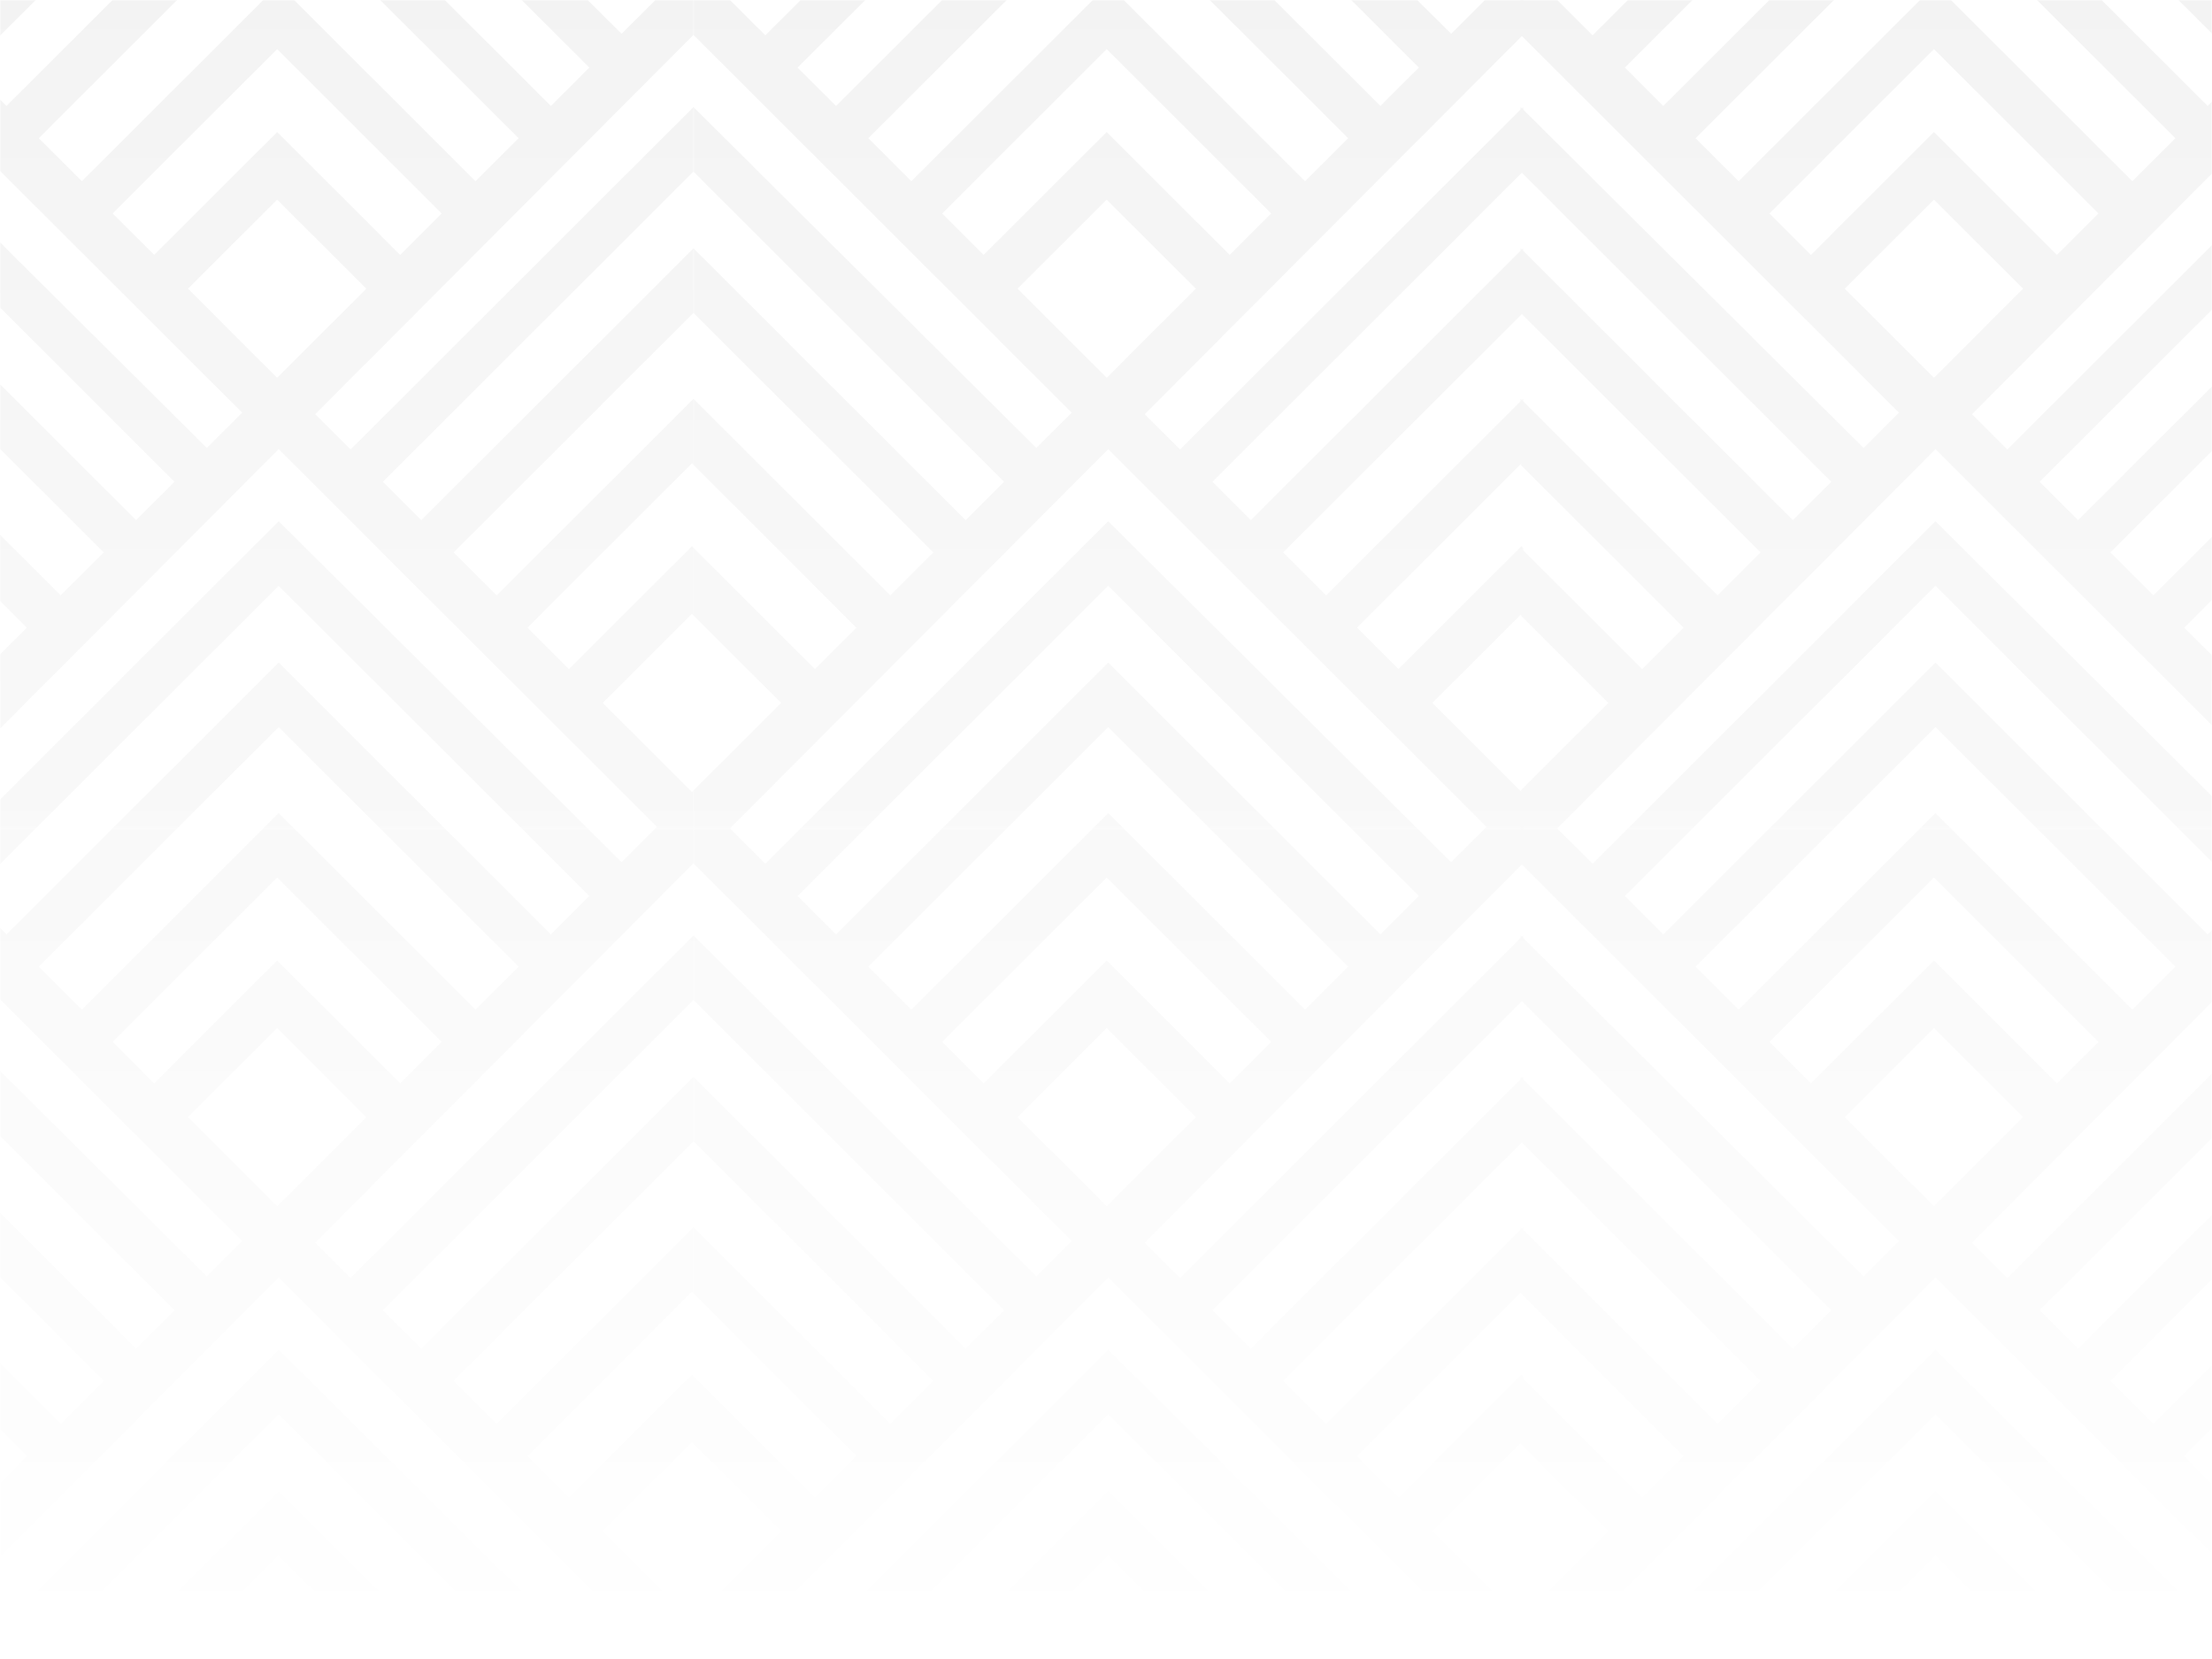 <svg xmlns="http://www.w3.org/2000/svg" width="1024" height="768" fill="none" viewBox="0 0 1024 768">
    <mask id="b" width="1024" height="769" x="0" y="-1" maskUnits="userSpaceOnUse">
        <path fill="url(#a)" d="M0-.999h1024v768H0z"/>
    </mask>
    <g mask="url(#b)">
        <mask id="c" width="385" height="385" x="703" y="383" maskUnits="userSpaceOnUse">
            <path fill="#121212" d="M703.978 383.501H1088v383.501H703.978z"/>
        </mask>
        <g fill="#121212" mask="url(#c)">
            <path d="M703.978 369.804L498.252 575.251l205.726 205.447 205.726-205.447-205.726-205.447zm0 29.858L879.094 574.54l-16.373 16.351-158.743-157.818-158.744 158.528-16.373-16.35 175.117-175.589zm0 168.48l-91.118 90.994-19.932-19.905 111.05-110.899 111.049 110.899-19.932 19.905-91.117-90.994zm75.456 105.922l-19.22 19.194-56.948-56.871-56.949 56.871-19.22-19.194 76.169-76.065 76.168 76.065zm-75.456-175.589L577.979 624.302l-17.796-17.772 143.795-143.599L847.773 606.53l-17.797 17.772-125.998-125.827zm-42 210.423l41.288-41.231 41.287 41.231-41.287 41.232-41.288-41.232z"/>
            <path d="M1088 369.804L882.274 575.251 1088 780.698l205.73-205.447L1088 369.804zm0 29.858l175.12 174.878-16.38 16.351L1088 433.073 929.256 591.601l-16.372-16.35L1088 399.662zm0 168.48l-91.117 90.994-19.932-19.905L1088 528.332l111.05 110.899-19.93 19.905-91.12-90.994zm75.46 105.922l-19.22 19.194-56.95-56.871-56.95 56.871-19.22-19.194 76.17-76.065 76.17 76.065zM1088 498.475L962.002 624.302l-17.797-17.772L1088 462.931l143.79 143.599-17.79 17.772-126-125.827zm-42 210.423l41.29-41.231 41.29 41.231-41.29 41.232-41.29-41.232z"/>
            <path d="M895.989 178.054L690.263 383.501l205.726 205.446 205.731-205.446-205.731-205.447zm0 29.857L1071.11 382.79l-16.38 16.35-158.741-157.817-158.744 158.528-16.373-16.35 175.117-175.59zm0 168.481l-91.118 90.993-19.932-19.904 111.05-110.899 111.051 110.899-19.934 19.904-91.117-90.993zm75.457 105.922l-19.221 19.194-56.948-56.871-56.948 56.871-19.221-19.194 76.169-76.065 76.169 76.065zm-75.457-175.589L769.99 432.552l-17.796-17.772 143.795-143.6 143.791 143.6-17.79 17.772-126.001-125.827zm-42 210.423l41.288-41.232 41.288 41.232-41.288 41.231-41.288-41.231z"/>
            <path d="M895.989 561.555L690.263 767.001l205.726 205.447 205.731-205.447-205.731-205.446zm0 29.857L1071.11 766.29l-16.38 16.351-158.741-157.817-158.744 158.528-16.373-16.351 175.117-175.589zm0 168.48l-91.118 90.994-19.932-19.905 111.05-110.898 111.051 110.898-19.934 19.905-91.117-90.994zm75.457 105.923l-19.221 19.194-56.948-56.871-56.948 56.871-19.221-19.194 76.169-76.065 76.169 76.065zm-75.457-175.59L769.99 816.053l-17.796-17.773 143.795-143.599L1039.78 798.28l-17.79 17.773-126.001-125.828zm-42 210.423l41.288-41.231 41.288 41.231-41.288 41.232-41.288-41.232z"/>
        </g>
        <mask id="d" width="385" height="384" x="703" y="0" maskUnits="userSpaceOnUse">
            <path fill="#121212" d="M703.978 0H1088v383.501H703.978z"/>
        </mask>
        <g fill="#121212" mask="url(#d)">
            <path d="M703.978-13.696L498.252 191.75l205.726 205.447L909.704 191.75 703.978-13.696zm0 29.857L879.094 191.04l-16.373 16.35L703.978 49.573 545.234 208.1l-16.373-16.351L703.978 16.161zm0 168.481l-91.118 90.993-19.932-19.905 111.05-110.898L815.027 255.73l-19.932 19.905-91.117-90.993zm75.456 105.922l-19.22 19.194-56.948-56.871-56.949 56.871-19.22-19.194 76.169-76.065 76.168 76.065zm-75.456-175.59L577.979 240.802l-17.796-17.772 143.795-143.6 143.795 143.6-17.797 17.772-125.998-125.828zm-42 210.423l41.288-41.231 41.287 41.231-41.287 41.232-41.288-41.232z"/>
            <path d="M1088-13.696L882.274 191.75 1088 397.197l205.73-205.447L1088-13.696zm0 29.857l175.12 174.879-16.38 16.35L1088 49.573 929.256 208.1l-16.372-16.351L1088 16.161zm0 168.481l-91.117 90.993-19.932-19.905L1088 144.832l111.05 110.898-19.93 19.905-91.12-90.993zm75.46 105.922l-19.22 19.194-56.95-56.871-56.95 56.871-19.22-19.194 76.17-76.065 76.17 76.065zM1088 114.974L962.002 240.802l-17.797-17.772L1088 79.43l143.79 143.6-17.79 17.772-126-125.828zm-42 210.423l41.29-41.231 41.29 41.231-41.29 41.232-41.29-41.232z"/>
            <path d="M895.989-205.447L690.263 0l205.726 205.447L1101.72 0 895.989-205.447zm0 29.858L1071.11-.711l-16.38 16.35-158.741-157.817L737.245 16.351 720.872 0l175.117-175.59zm0 168.48l-91.118 90.994-19.932-19.905 111.05-110.898L1007.04 63.98l-19.934 19.905L895.989-7.11zm75.457 105.923l-19.221 19.194-56.948-56.871-56.948 56.871-19.221-19.194 76.169-76.066 76.169 76.066zm-75.457-175.59L769.99 49.051 752.194 31.28 895.989-112.32l143.791 143.6-17.79 17.771L895.989-76.776zm-42 210.423l41.288-41.231 41.288 41.231-41.288 41.232-41.288-41.232z"/>
            <path d="M895.989 178.054L690.263 383.501l205.726 205.447 205.731-205.447-205.731-205.447zm0 29.857L1071.11 382.79l-16.38 16.35-158.741-157.817-158.744 158.528-16.373-16.35 175.117-175.59zm0 168.481l-91.118 90.994-19.932-19.905 111.05-110.899 111.051 110.899-19.934 19.905-91.117-90.994zm75.457 105.922l-19.221 19.194-56.948-56.871-56.948 56.871-19.221-19.194 76.169-76.065 76.169 76.065zm-75.457-175.589L769.99 432.552l-17.796-17.772 143.795-143.6 143.791 143.6-17.79 17.772-126.001-125.827zm-42 210.423l41.288-41.232 41.288 41.232-41.288 41.231-41.288-41.231z"/>
        </g>
        <mask id="e" width="385" height="385" x="321" y="383" maskUnits="userSpaceOnUse">
            <path fill="#121212" d="M321.022 383.501h384.022v383.501H321.022z"/>
        </mask>
        <g fill="#121212" mask="url(#e)">
            <path d="M321.022 369.804L115.296 575.251l205.726 205.447 205.726-205.447-205.726-205.447zm0 29.858L496.139 574.54l-16.373 16.351-158.744-157.818-158.744 158.528-16.372-16.35 175.116-175.589zm0 168.48l-91.117 90.994-19.932-19.905 111.049-110.899 111.05 110.899-19.932 19.905-91.118-90.994zm75.457 105.922l-19.22 19.194-56.949-56.871-56.948 56.871-19.22-19.194 76.168-76.065 76.169 76.065zm-75.457-175.589L195.024 624.302l-17.797-17.772 143.795-143.599L464.817 606.53l-17.796 17.772-125.999-125.827zm-41.999 210.423l41.287-41.231 41.288 41.231-41.288 41.232-41.287-41.232z"/>
            <path d="M705.044 369.804L499.318 575.251l205.726 205.447 205.727-205.447-205.727-205.447zm0 29.858L880.161 574.54l-16.373 16.351-158.744-157.818-158.743 158.528-16.373-16.35 175.116-175.589zm0 168.48l-91.117 90.994-19.932-19.905 111.049-110.899 111.05 110.899-19.932 19.905-91.118-90.994zm75.457 105.922l-19.22 19.194-56.948-56.871-56.949 56.871-19.22-19.194 76.169-76.065 76.168 76.065zm-75.457-175.589L579.046 624.302 561.25 606.53l143.794-143.599L848.839 606.53l-17.796 17.772-125.999-125.827zm-41.999 210.423l41.288-41.231 41.287 41.231-41.287 41.232-41.288-41.232z"/>
            <path d="M513.033 178.054L307.307 383.501l205.726 205.446L718.76 383.501 513.033 178.054zm0 29.857L688.15 382.79l-16.373 16.35-158.744-157.817L354.29 399.851l-16.373-16.35 175.116-175.59zm0 168.481l-91.117 90.993-19.932-19.904 111.049-110.899 111.05 110.899-19.932 19.904-91.118-90.993zm75.457 105.922l-19.22 19.194-56.949-56.871-56.948 56.871-19.22-19.194 76.168-76.065 76.169 76.065zm-75.457-175.589L387.035 432.552l-17.796-17.772 143.794-143.6 143.795 143.6-17.796 17.772-125.999-125.827zm-41.999 210.423l41.287-41.232 41.288 41.232-41.288 41.231-41.287-41.231z"/>
            <path d="M513.033 561.555L307.307 767.001l205.726 205.447L718.76 767.001 513.033 561.555zm0 29.857L688.15 766.29l-16.373 16.351-158.744-157.817L354.29 783.352l-16.373-16.351 175.116-175.589zm0 168.48l-91.117 90.994-19.932-19.905 111.049-110.898 111.05 110.898-19.932 19.905-91.118-90.994zm75.457 105.923l-19.22 19.194-56.949-56.871-56.948 56.871-19.22-19.194 76.168-76.065 76.169 76.065zm-75.457-175.59L387.035 816.053l-17.796-17.773 143.794-143.599L656.828 798.28l-17.796 17.773-125.999-125.828zm-41.999 210.423l41.287-41.231 41.288 41.231-41.288 41.232-41.287-41.232z"/>
        </g>
        <mask id="f" width="385" height="384" x="321" y="0" maskUnits="userSpaceOnUse">
            <path fill="#121212" d="M321.022 0h384.022v383.501H321.022z"/>
        </mask>
        <g fill="#121212" mask="url(#f)">
            <path d="M321.022-13.696L115.296 191.75l205.726 205.447L526.748 191.75 321.022-13.696zm0 29.857L496.139 191.04l-16.373 16.35L321.022 49.573 162.278 208.1l-16.372-16.351L321.022 16.161zm0 168.481l-91.117 90.993-19.932-19.905 111.049-110.898 111.05 110.898-19.932 19.905-91.118-90.993zm75.457 105.922l-19.22 19.194-56.949-56.871-56.948 56.871-19.22-19.194 76.168-76.065 76.169 76.065zm-75.457-175.59L195.024 240.802l-17.797-17.772 143.795-143.6 143.795 143.6-17.796 17.772-125.999-125.828zm-41.999 210.423l41.287-41.231 41.288 41.231-41.288 41.232-41.287-41.232z"/>
            <path d="M705.044-13.696L499.318 191.75l205.726 205.447L910.771 191.75 705.044-13.696zm0 29.857L880.161 191.04l-16.373 16.35L705.044 49.573 546.301 208.1l-16.373-16.351L705.044 16.161zm0 168.481l-91.117 90.993-19.932-19.905 111.049-110.898 111.05 110.898-19.932 19.905-91.118-90.993zm75.457 105.922l-19.22 19.194-56.948-56.871-56.949 56.871-19.22-19.194 76.169-76.065 76.168 76.065zm-75.457-175.59L579.046 240.802 561.25 223.03l143.794-143.6 143.795 143.6-17.796 17.772-125.999-125.828zm-41.999 210.423l41.288-41.231 41.287 41.231-41.287 41.232-41.288-41.232z"/>
            <path d="M513.033-205.447L307.307 0l205.726 205.447L718.76 0 513.033-205.447zm0 29.858L688.15-.711l-16.373 16.35-158.744-157.817L354.29 16.351 337.917 0l175.116-175.59zm0 168.48l-91.117 90.994-19.932-19.905L513.033-46.918 624.083 63.98l-19.932 19.905L513.033-7.11zM588.49 98.814l-19.22 19.194-56.949-56.871-56.948 56.871-19.22-19.194 76.168-76.066 76.169 76.066zm-75.457-175.59L387.035 49.051 369.239 31.28 513.033-112.32l143.795 143.6-17.796 17.771L513.033-76.776zm-41.999 210.423l41.287-41.231 41.288 41.231-41.288 41.232-41.287-41.232z"/>
            <path d="M513.033 178.054L307.307 383.501l205.726 205.447L718.76 383.501 513.033 178.054zm0 29.857L688.15 382.79l-16.373 16.35-158.744-157.817L354.29 399.851l-16.373-16.35 175.116-175.59zm0 168.481l-91.117 90.994-19.932-19.905 111.049-110.899 111.05 110.899-19.932 19.905-91.118-90.994zm75.457 105.922l-19.22 19.194-56.949-56.871-56.948 56.871-19.22-19.194 76.168-76.065 76.169 76.065zm-75.457-175.589L387.035 432.552l-17.796-17.772 143.794-143.6 143.795 143.6-17.796 17.772-125.999-125.827zm-41.999 210.423l41.287-41.232 41.288 41.232-41.288 41.231-41.287-41.231z"/>
        </g>
        <mask id="g" width="385" height="385" x="-63" y="383" maskUnits="userSpaceOnUse">
            <path fill="#121212" d="M-63 383.501h384.022v383.501H-63z"/>
        </mask>
        <g fill="#121212" mask="url(#g)">
            <path d="M-63 369.804l-205.726 205.447L-63 780.698l205.726-205.447L-63 369.804zm0 29.858L112.116 574.54l-16.372 16.351L-63 433.073l-158.744 158.528-16.372-16.35L-63 399.662zm0 168.48l-91.118 90.994-19.931-19.905L-63 528.332 48.05 639.231l-19.933 19.905L-63 568.142zm75.457 105.922l-19.22 19.194-56.949-56.871-56.948 56.871-19.22-19.194 76.168-76.065 76.169 76.065zM-63 498.475l-125.998 125.827-17.797-17.772L-63 462.931 80.795 606.53l-17.797 17.772L-63 498.475zm-41.999 210.423l41.287-41.231 41.288 41.231-41.288 41.232-41.287-41.232z"/>
            <path d="M321.022 369.804L115.296 575.251l205.726 205.447 205.726-205.447-205.726-205.447zm0 29.858L496.139 574.54l-16.373 16.351-158.744-157.818-158.744 158.528-16.372-16.35 175.116-175.589zm0 168.48l-91.117 90.994-19.932-19.905 111.049-110.899 111.05 110.899-19.932 19.905-91.118-90.994zm75.457 105.922l-19.22 19.194-56.949-56.871-56.948 56.871-19.22-19.194 76.168-76.065 76.169 76.065zm-75.457-175.589L195.024 624.302l-17.797-17.772 143.795-143.599L464.817 606.53l-17.796 17.772-125.999-125.827zm-41.999 210.423l41.287-41.231 41.288 41.231-41.288 41.232-41.287-41.232z"/>
            <path d="M129.011 178.054L-76.715 383.501 129.01 588.947l205.726-205.446-205.726-205.447zm0 29.857L304.128 382.79l-16.373 16.35-158.744-157.817-158.744 158.528-16.372-16.35 175.116-175.59zm0 168.481l-91.117 90.993-19.932-19.904L129.01 336.582l111.05 110.899-19.932 19.904-91.118-90.993zm75.457 105.922l-19.22 19.194-56.949-56.871-56.948 56.871-19.22-19.194 76.168-76.065 76.169 76.065zm-75.457-175.589L3.013 432.552l-17.797-17.772 143.795-143.6 143.795 143.6-17.797 17.772-125.998-125.827zm-42 210.423l41.288-41.232 41.288 41.232-41.288 41.231-41.287-41.231z"/>
            <path d="M129.011 561.555L-76.715 767.001 129.01 972.448l205.726-205.447-205.726-205.446zm0 29.857L304.128 766.29l-16.373 16.351-158.744-157.817-158.744 158.528-16.372-16.351L129.01 591.412zm0 168.48l-91.117 90.994-19.932-19.905L129.01 720.083l111.05 110.898-19.932 19.905-91.118-90.994zm75.457 105.923l-19.22 19.194-56.949-56.871-56.948 56.871-19.22-19.194 76.168-76.065 76.169 76.065zm-75.457-175.59L3.013 816.053l-17.797-17.773 143.795-143.599L272.806 798.28l-17.797 17.773-125.998-125.828zm-42 210.423l41.288-41.231 41.288 41.231-41.288 41.232-41.287-41.232z"/>
        </g>
        <mask id="h" width="385" height="384" x="-63" y="0" maskUnits="userSpaceOnUse">
            <path fill="#121212" d="M-63 0h384.022v383.501H-63z"/>
        </mask>
        <g fill="#121212" mask="url(#h)">
            <path d="M-63-13.696L-268.726 191.75-63 397.197 142.726 191.75-63-13.696zm0 29.857L112.116 191.04l-16.372 16.35L-63 49.573-221.744 208.1l-16.372-16.351L-63 16.161zm0 168.481l-91.118 90.993-19.931-19.905L-63 144.832 48.05 255.73l-19.933 19.905L-63 184.642zm75.457 105.922l-19.22 19.194-56.949-56.871-56.948 56.871-19.22-19.194 76.168-76.065 76.169 76.065zM-63 114.974l-125.998 125.828-17.797-17.772L-63 79.43l143.795 143.6-17.797 17.772L-63 114.974zm-41.999 210.423l41.287-41.231 41.288 41.231-41.288 41.232-41.287-41.232z"/>
            <path d="M321.022-13.696L115.296 191.75l205.726 205.447L526.748 191.75 321.022-13.696zm0 29.857L496.139 191.04l-16.373 16.35L321.022 49.573 162.278 208.1l-16.372-16.351L321.022 16.161zm0 168.481l-91.117 90.993-19.932-19.905 111.049-110.898 111.05 110.898-19.932 19.905-91.118-90.993zm75.457 105.922l-19.22 19.194-56.949-56.871-56.948 56.871-19.22-19.194 76.168-76.065 76.169 76.065zm-75.457-175.59L195.024 240.802l-17.797-17.772 143.795-143.6 143.795 143.6-17.796 17.772-125.999-125.828zm-41.999 210.423l41.287-41.231 41.288 41.231-41.288 41.232-41.287-41.232z"/>
            <path d="M129.011-205.447L-76.715 0 129.01 205.447 334.737 0 129.011-205.447zm0 29.858L304.128-.711l-16.373 16.35-158.744-157.817L-29.733 16.351-46.105 0 129.01-175.59zm0 168.48L37.894 83.885 17.962 63.98 129.01-46.918 240.061 63.98l-19.932 19.905L129.011-7.11zm75.457 105.923l-19.22 19.194-56.949-56.871-56.948 56.871-19.22-19.194 76.168-76.066 76.169 76.066zm-75.457-175.59L3.013 49.051-14.784 31.28 129.011-112.32l143.795 143.6-17.797 17.771L129.011-76.776zm-42 210.423L128.3 92.416l41.288 41.231-41.288 41.232-41.287-41.232z"/>
            <path d="M129.011 178.054L-76.715 383.501 129.01 588.948l205.726-205.447-205.726-205.447zm0 29.857L304.128 382.79l-16.373 16.35-158.744-157.817-158.744 158.528-16.372-16.35 175.116-175.59zm0 168.481l-91.117 90.994-19.932-19.905L129.01 336.582l111.05 110.899-19.932 19.905-91.118-90.994zm75.457 105.922l-19.22 19.194-56.949-56.871-56.948 56.871-19.22-19.194 76.168-76.065 76.169 76.065zm-75.457-175.589L3.013 432.552l-17.797-17.772 143.795-143.6 143.795 143.6-17.797 17.772-125.998-125.827zm-42 210.423l41.288-41.232 41.288 41.232-41.288 41.231-41.287-41.231z"/>
        </g>
    </g>
    <defs>
        <linearGradient id="a" x1="512" x2="512" y1="-.999" y2="767.001" gradientUnits="userSpaceOnUse">
            <stop stop-color="#C4C4C4" stop-opacity=".05"/>
            <stop offset="1" stop-color="#C4C4C4" stop-opacity="0"/>
        </linearGradient>
    </defs>
</svg>
